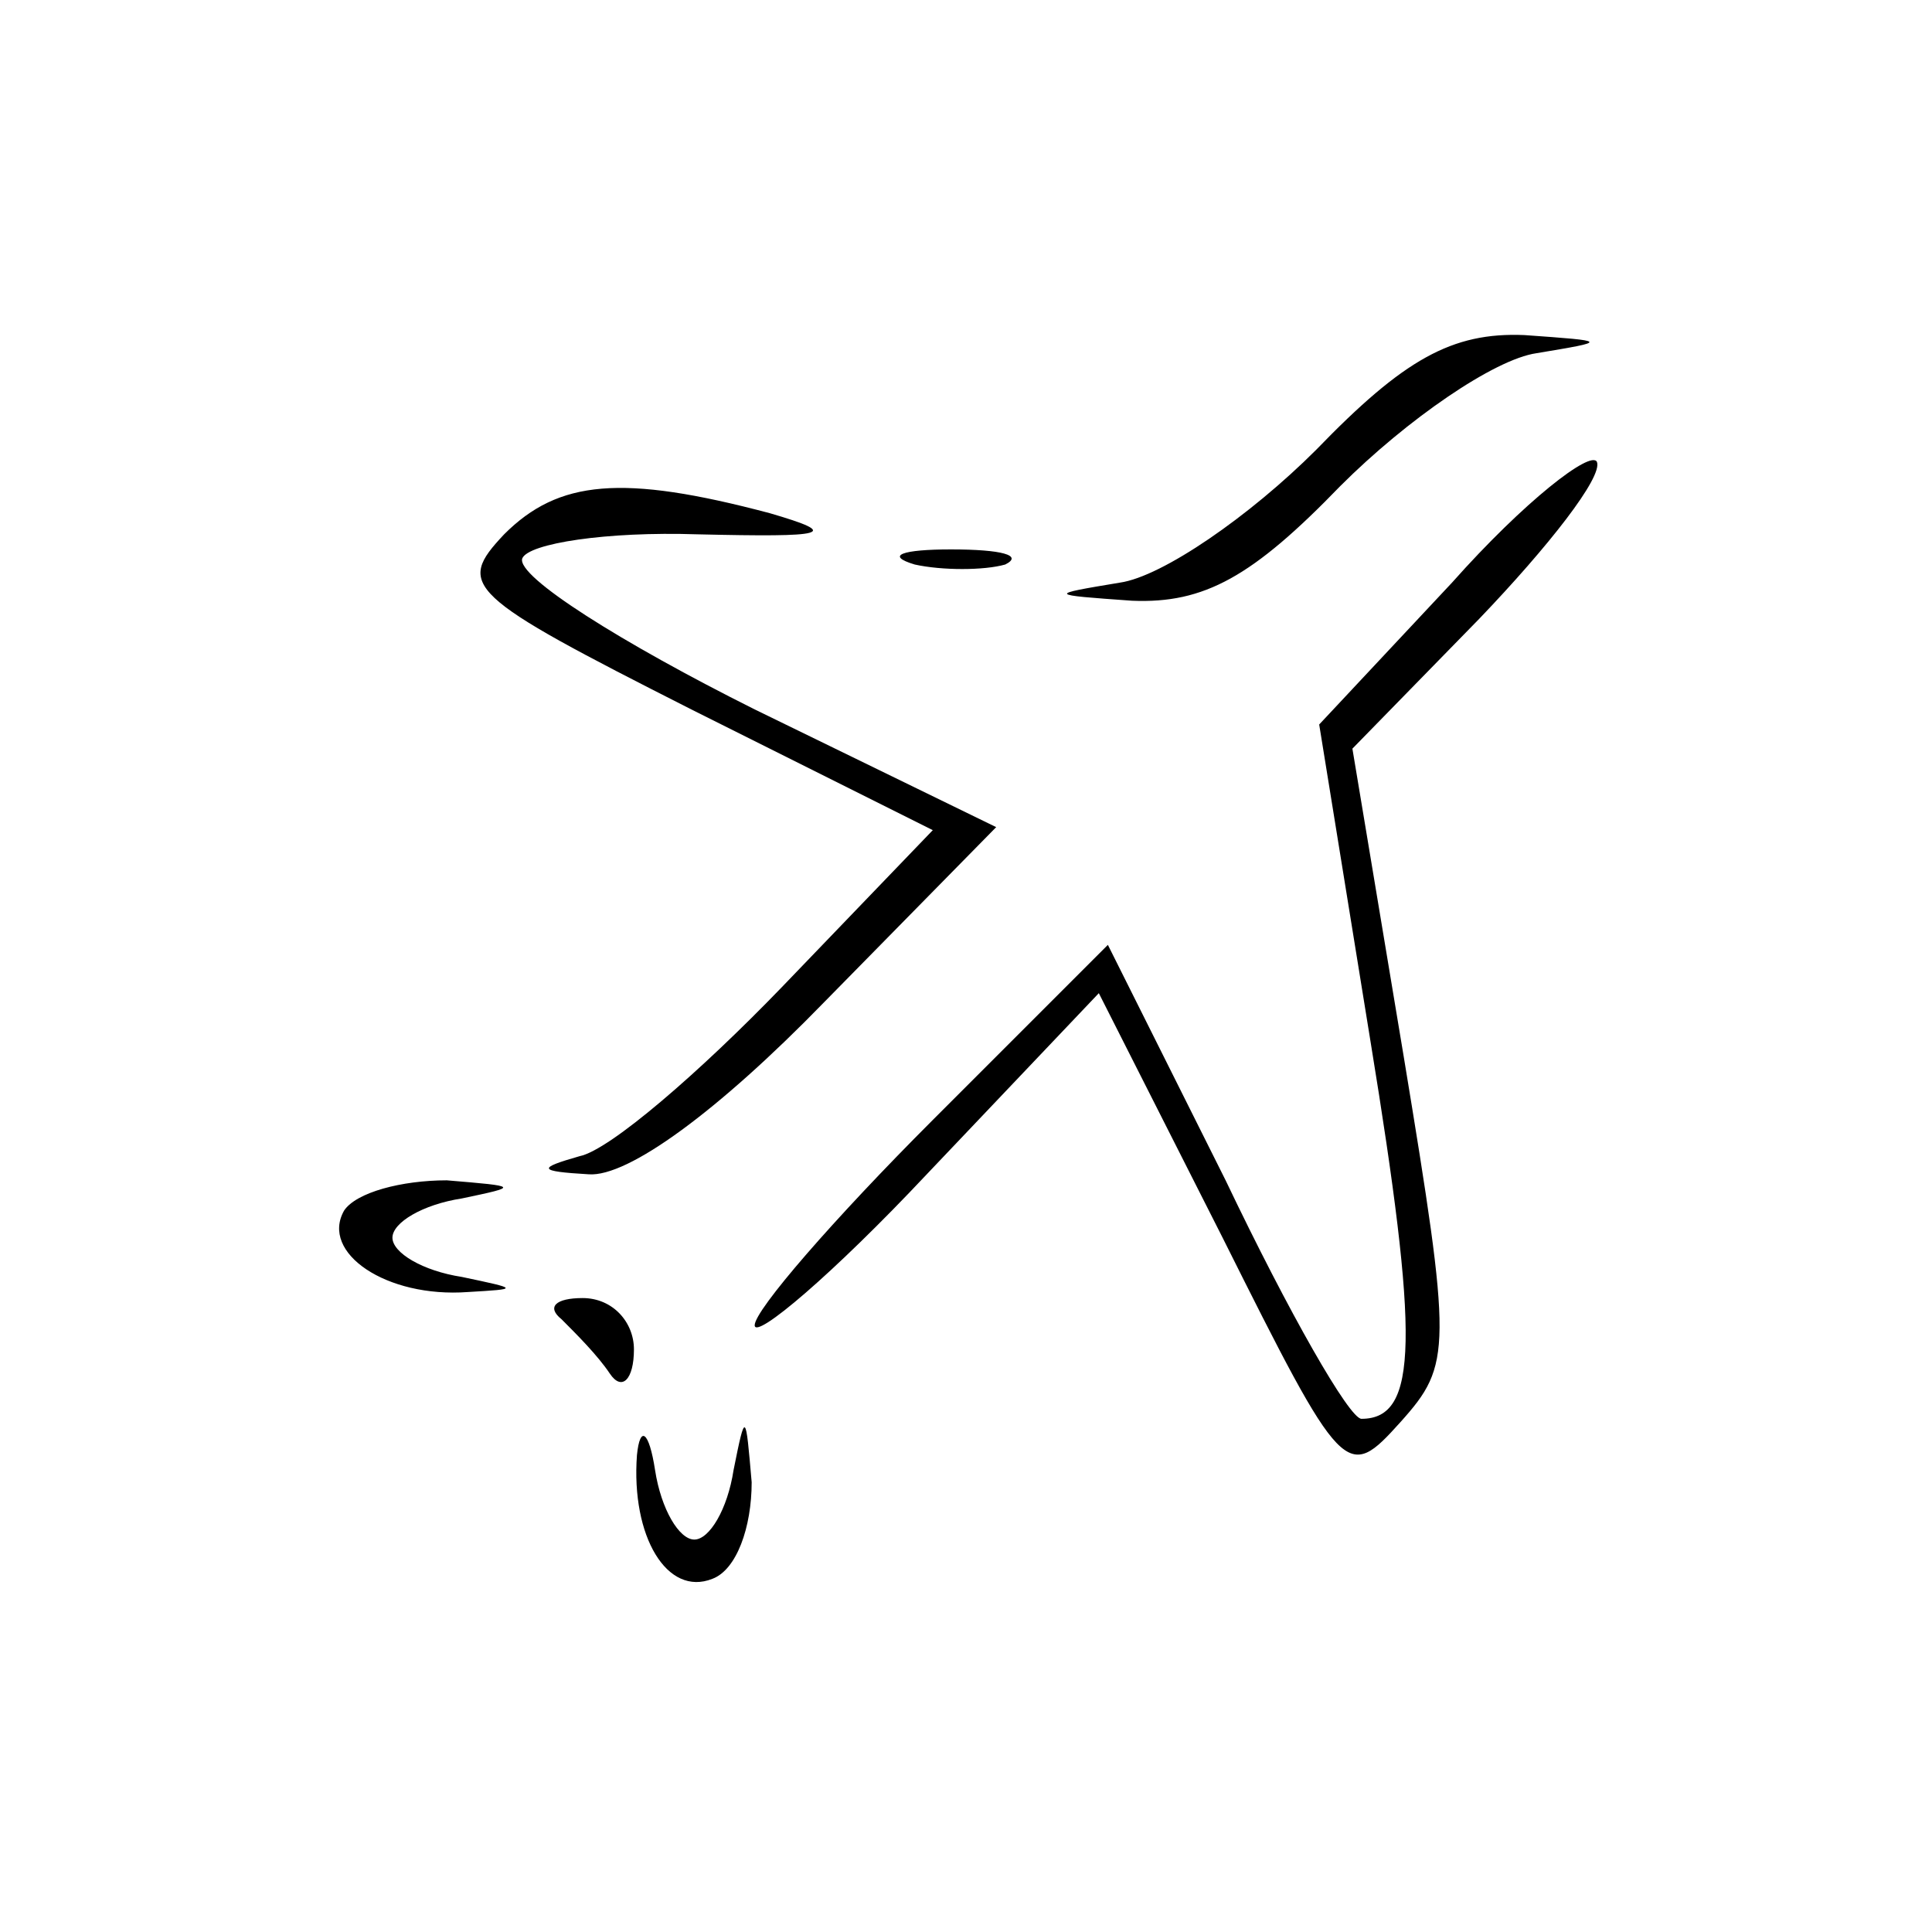 <svg version="1.0" xmlns="http://www.w3.org/2000/svg" width="85.333" height="85.333" viewBox="0 0 64 64"><path d="M43.6 14.9c-2.2 2.2-5.1 4.2-6.5 4.4-2.4.4-2.4.4.4.6 2.4.1 4-.8 6.9-3.8 2.2-2.2 5.1-4.2 6.5-4.4 2.4-.4 2.4-.4-.4-.6-2.4-.1-4 .8-6.9 3.8zm4.5 4.4L43.7 24l1.7 10.5C47 44.3 47 47 45.1 47c-.4 0-2.4-3.5-4.5-7.9l-3.9-7.8-5.8 5.8c-3.3 3.3-5.9 6.3-5.9 6.8s2.6-1.7 5.7-5l5.7-6 4.1 8.1c4 8 4.1 8.1 5.9 6.1 1.7-1.9 1.7-2.4.1-12.1l-1.7-10.2 4.2-4.3c2.3-2.4 4.1-4.7 3.9-5.2-.2-.4-2.4 1.3-4.8 4zm-31.4-1.6c-1.6 1.7-1.3 2 6.2 5.8l8 4-5 5.2c-2.7 2.8-5.7 5.4-6.7 5.6-1.4.4-1.4.5.3.6 1.3.1 4.3-2.1 7.8-5.7l5.7-5.8-8-3.9c-4.4-2.2-7.9-4.4-7.7-5 .2-.5 2.8-.9 5.8-.8 4.3.1 4.8 0 2.4-.7-4.9-1.3-7-1.1-8.8.7zm13.6 1c.9.2 2.3.2 3 0 .6-.3-.1-.5-1.8-.5-1.6 0-2.2.2-1.2.5zM11.4 40.1c-.8 1.4 1.4 2.9 4.1 2.7 1.7-.1 1.7-.1-.2-.5-1.3-.2-2.3-.8-2.3-1.3s1-1.1 2.3-1.3c1.9-.4 1.9-.4-.5-.6-1.5 0-3 .4-3.4 1zm7.2 3.6c.5.5 1.2 1.2 1.6 1.8.4.6.8.2.8-.8 0-.9-.7-1.7-1.7-1.7-.9 0-1.2.3-.7.7zm2.5 4.5c-.2 2.7 1 4.7 2.5 4.1.8-.3 1.3-1.7 1.3-3.2-.2-2.3-.2-2.4-.6-.4-.2 1.3-.8 2.3-1.3 2.3s-1.1-1-1.3-2.3c-.2-1.3-.5-1.5-.6-.5z"/></svg>